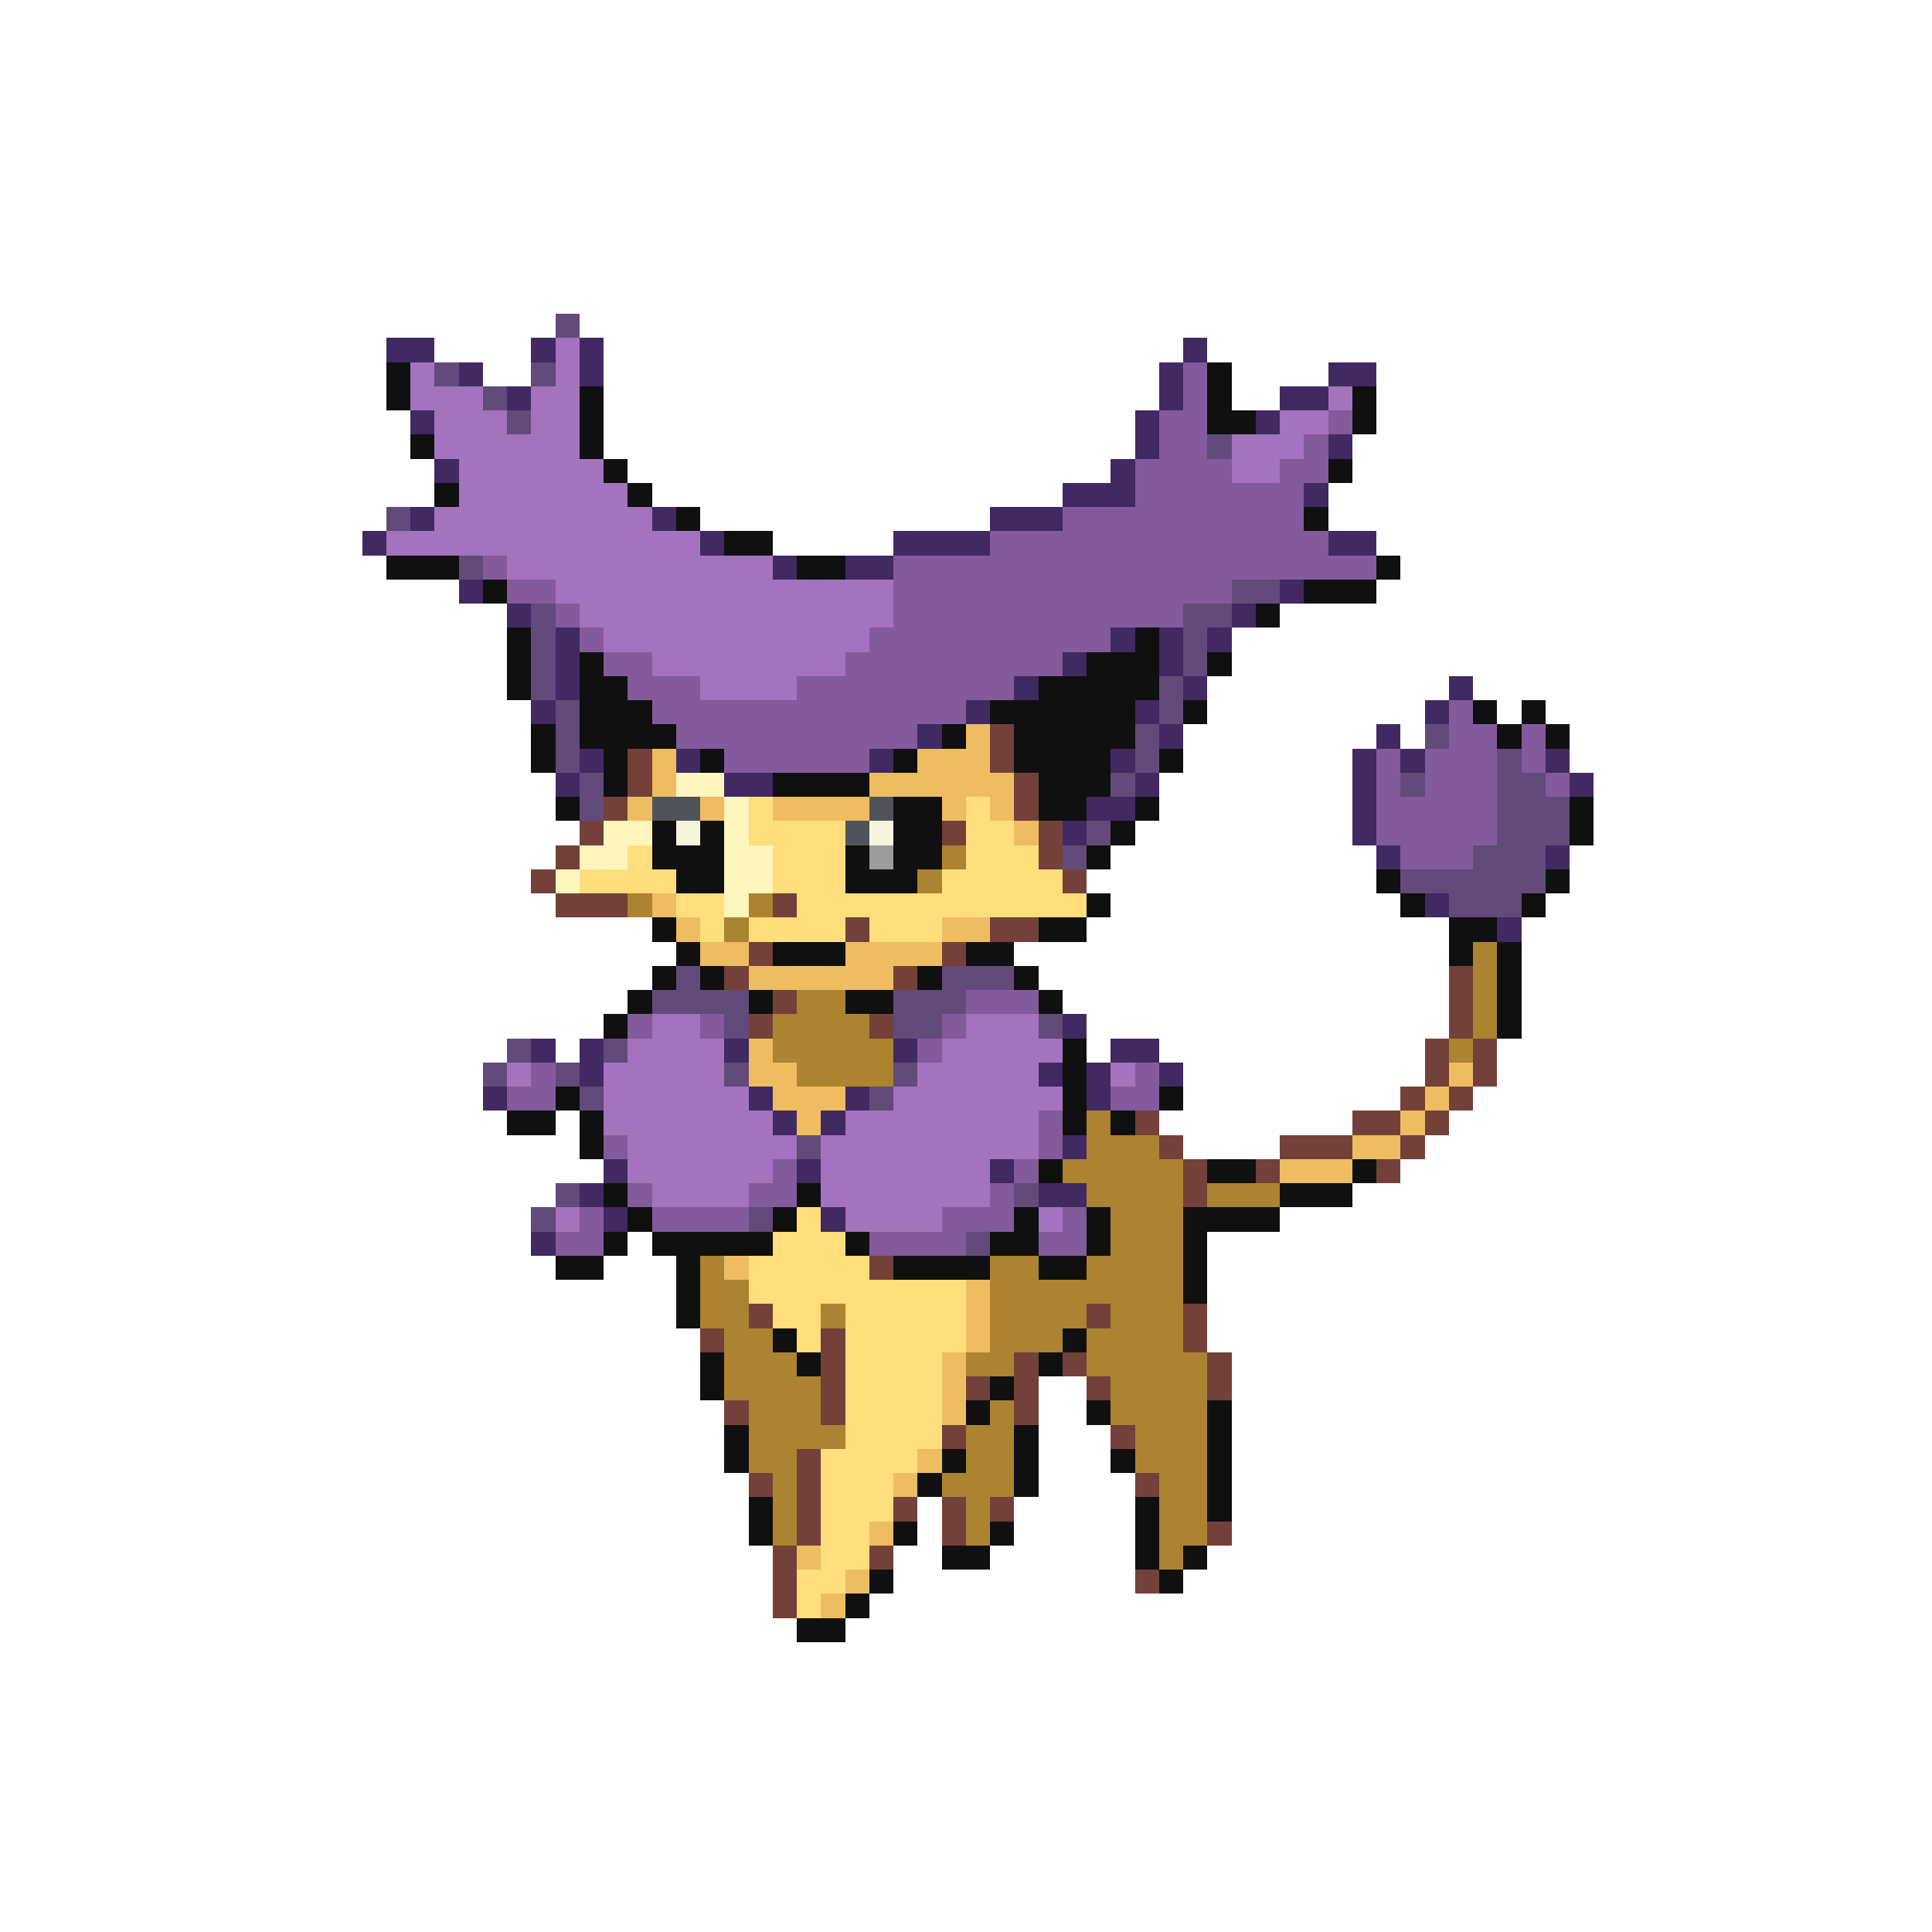 <svg xmlns="http://www.w3.org/2000/svg" viewBox="0 -0.5 80 80" shape-rendering="crispEdges">
<path stroke="#624a7b" d="M23 13h1M18 15h1M22 15h1M20 16h1M21 17h1M50 18h1M16 21h1M19 23h1M51 24h2M22 25h1M49 25h2M22 26h1M49 26h1M22 27h1M49 27h1M22 28h1M48 28h1M23 29h1M48 29h1M23 30h1M47 30h1M59 30h1M23 31h1M47 31h1M62 31h1M24 32h1M46 32h1M58 32h1M62 32h2M24 33h1M62 33h3M45 34h1M62 34h3M44 35h1M61 35h3M58 36h6M60 37h3M28 40h1M39 40h3M27 41h4M37 41h3M30 42h1M37 42h2M43 42h1M21 43h1M25 43h1M20 44h1M23 44h1M30 44h1M37 44h1M24 45h1M36 45h1M33 47h1M23 49h1M42 49h1M22 50h1M31 50h1M40 51h1" />
<path stroke="#412962" d="M16 14h2M22 14h1M24 14h1M49 14h1M19 15h1M24 15h1M48 15h1M55 15h2M21 16h1M48 16h1M53 16h2M17 17h1M47 17h1M52 17h1M47 18h1M55 18h1M18 19h1M46 19h1M44 20h3M54 20h1M17 21h1M27 21h1M41 21h3M15 22h1M29 22h1M37 22h4M55 22h2M32 23h1M35 23h2M19 24h1M53 24h1M21 25h1M51 25h1M23 26h1M46 26h1M48 26h1M50 26h1M23 27h1M44 27h1M48 27h1M23 28h1M42 28h1M49 28h1M60 28h1M22 29h1M40 29h1M47 29h1M59 29h1M38 30h1M48 30h1M57 30h1M24 31h1M28 31h1M36 31h1M46 31h1M56 31h1M58 31h1M64 31h1M23 32h1M30 32h2M47 32h1M56 32h1M65 32h1M45 33h2M56 33h1M44 34h1M56 34h1M57 35h1M64 35h1M59 37h1M62 38h1M44 42h1M22 43h1M24 43h1M30 43h1M37 43h1M46 43h2M24 44h1M43 44h1M45 44h1M48 44h1M20 45h1M31 45h1M35 45h1M45 45h1M32 46h1M34 46h1M44 47h1M25 48h1M33 48h1M41 48h1M24 49h1M43 49h2M25 50h1M34 50h1M22 51h1" />
<path stroke="#a473bd" d="M23 14h1M17 15h1M23 15h1M17 16h3M22 16h2M55 16h1M18 17h3M22 17h2M53 17h2M18 18h6M51 18h3M19 19h6M51 19h2M19 20h7M18 21h9M16 22h13M21 23h11M23 24h14M24 25h13M25 26h11M27 27h8M29 28h4M27 42h2M40 42h3M26 43h4M39 43h5M21 44h1M25 44h5M38 44h5M46 44h1M25 45h6M37 45h7M25 46h7M35 46h8M26 47h7M34 47h9M26 48h6M34 48h7M27 49h4M34 49h7M23 50h1M35 50h4M43 50h1" />
<path stroke="#101010" d="M16 15h1M50 15h1M16 16h1M24 16h1M50 16h1M56 16h1M24 17h1M50 17h2M56 17h1M17 18h1M24 18h1M25 19h1M55 19h1M18 20h1M26 20h1M28 21h1M54 21h1M30 22h2M16 23h3M33 23h2M57 23h1M20 24h1M54 24h3M52 25h1M21 26h1M47 26h1M21 27h1M24 27h1M45 27h3M50 27h1M21 28h1M24 28h2M43 28h5M24 29h3M41 29h6M49 29h1M61 29h1M63 29h1M22 30h1M24 30h4M39 30h1M42 30h5M62 30h1M64 30h1M22 31h1M25 31h1M29 31h1M37 31h1M42 31h4M48 31h1M25 32h1M32 32h4M43 32h3M23 33h1M37 33h2M43 33h2M47 33h1M65 33h1M27 34h1M29 34h1M37 34h2M46 34h1M65 34h1M27 35h3M35 35h1M37 35h2M45 35h1M28 36h2M35 36h3M57 36h1M64 36h1M45 37h1M58 37h1M63 37h1M27 38h1M43 38h2M60 38h2M28 39h1M32 39h3M40 39h2M60 39h1M62 39h1M27 40h1M29 40h1M38 40h1M42 40h1M62 40h1M26 41h1M31 41h1M35 41h2M43 41h1M62 41h1M25 42h1M62 42h1M44 43h1M44 44h1M23 45h1M44 45h1M48 45h1M21 46h2M24 46h1M44 46h1M46 46h1M24 47h1M43 48h1M50 48h2M56 48h1M25 49h1M33 49h1M53 49h3M26 50h1M32 50h1M42 50h1M45 50h1M49 50h4M25 51h1M27 51h5M35 51h1M41 51h2M45 51h1M49 51h1M23 52h2M28 52h1M37 52h4M43 52h2M49 52h1M28 53h1M49 53h1M28 54h1M32 55h1M44 55h1M29 56h1M33 56h1M43 56h1M29 57h1M41 57h1M40 58h1M45 58h1M50 58h1M30 59h1M42 59h1M50 59h1M30 60h1M39 60h1M42 60h1M46 60h1M50 60h1M38 61h1M42 61h1M50 61h1M31 62h1M47 62h1M50 62h1M31 63h1M37 63h1M41 63h1M47 63h1M39 64h2M47 64h1M49 64h1M36 65h1M48 65h1M35 66h1M33 67h2" />
<path stroke="#835a9c" d="M49 15h1M49 16h1M48 17h2M55 17h1M48 18h2M54 18h1M47 19h4M53 19h2M47 20h7M44 21h10M41 22h14M20 23h1M37 23h20M21 24h2M37 24h14M23 25h1M37 25h12M24 26h1M36 26h10M25 27h2M35 27h9M26 28h3M33 28h9M27 29h13M60 29h1M28 30h10M60 30h2M63 30h1M30 31h6M57 31h1M59 31h3M63 31h1M57 32h1M59 32h3M64 32h1M57 33h5M57 34h5M58 35h3M40 41h3M26 42h1M29 42h1M39 42h1M38 43h1M22 44h1M47 44h1M21 45h2M46 45h2M43 46h1M25 47h1M43 47h1M32 48h1M42 48h1M26 49h1M31 49h2M41 49h1M24 50h1M27 50h4M39 50h3M44 50h1M23 51h2M36 51h4M43 51h2" />
<path stroke="#eebd62" d="M40 30h1M27 31h1M38 31h3M27 32h1M36 32h6M26 33h1M29 33h1M32 33h4M39 33h1M41 33h1M42 34h1M27 37h1M28 38h1M39 38h2M29 39h2M35 39h4M31 40h6M31 43h1M31 44h2M60 44h1M32 45h3M59 45h1M33 46h1M58 46h1M56 47h2M53 48h3M30 52h1M40 53h1M40 54h1M40 55h1M39 56h1M39 57h1M39 58h1M38 60h1M37 61h1M36 63h1M33 64h1M35 65h1M34 66h1" />
<path stroke="#734139" d="M41 30h1M26 31h1M41 31h1M26 32h1M42 32h1M25 33h1M42 33h1M24 34h1M39 34h1M43 34h1M23 35h1M43 35h1M22 36h1M44 36h1M23 37h3M32 37h1M35 38h1M41 38h2M31 39h1M39 39h1M30 40h1M37 40h1M60 40h1M32 41h1M60 41h1M31 42h1M36 42h1M60 42h1M59 43h1M61 43h1M59 44h1M61 44h1M58 45h1M60 45h1M47 46h1M56 46h2M59 46h1M48 47h1M53 47h3M58 47h1M49 48h1M52 48h1M57 48h1M49 49h1M36 52h1M31 54h1M45 54h1M49 54h1M29 55h1M34 55h1M49 55h1M34 56h1M42 56h1M44 56h1M50 56h1M34 57h1M40 57h1M42 57h1M45 57h1M50 57h1M30 58h1M34 58h1M42 58h1M39 59h1M46 59h1M33 60h1M31 61h1M33 61h1M47 61h1M33 62h1M37 62h1M39 62h1M41 62h1M33 63h1M39 63h1M50 63h1M32 64h1M36 64h1M32 65h1M47 65h1M32 66h1" />
<path stroke="#fff6bd" d="M28 32h2M30 33h1M25 34h2M30 34h1M24 35h2M30 35h2M23 36h1M30 36h2M30 37h1" />
<path stroke="#52525a" d="M27 33h2M36 33h1M35 34h1" />
<path stroke="#ffde7b" d="M31 33h1M40 33h1M31 34h4M40 34h2M26 35h1M32 35h3M40 35h3M24 36h4M32 36h3M39 36h5M28 37h2M33 37h12M29 38h1M31 38h4M36 38h3M33 50h1M32 51h3M31 52h5M31 53h9M32 54h2M35 54h5M33 55h1M35 55h5M35 56h4M35 57h4M35 58h4M35 59h4M34 60h4M34 61h3M34 62h3M34 63h2M34 64h2M33 65h2M33 66h1" />
<path stroke="#f6f6de" d="M28 34h1M36 34h1" />
<path stroke="#9c9c9c" d="M36 35h1" />
<path stroke="#ac8331" d="M39 35h1M38 36h1M26 37h1M31 37h1M30 38h1M61 39h1M61 40h1M33 41h2M61 41h1M32 42h4M61 42h1M32 43h5M60 43h1M33 44h4M45 46h1M45 47h3M44 48h5M45 49h4M50 49h3M46 50h3M46 51h3M29 52h1M41 52h2M45 52h4M29 53h2M41 53h8M29 54h2M34 54h1M41 54h4M46 54h3M30 55h2M41 55h3M45 55h4M30 56h3M40 56h2M45 56h5M30 57h4M46 57h4M31 58h3M41 58h1M46 58h4M31 59h4M40 59h2M47 59h3M31 60h2M40 60h2M47 60h3M32 61h1M39 61h3M48 61h2M32 62h1M40 62h1M48 62h2M32 63h1M40 63h1M48 63h2M48 64h1" />
</svg>